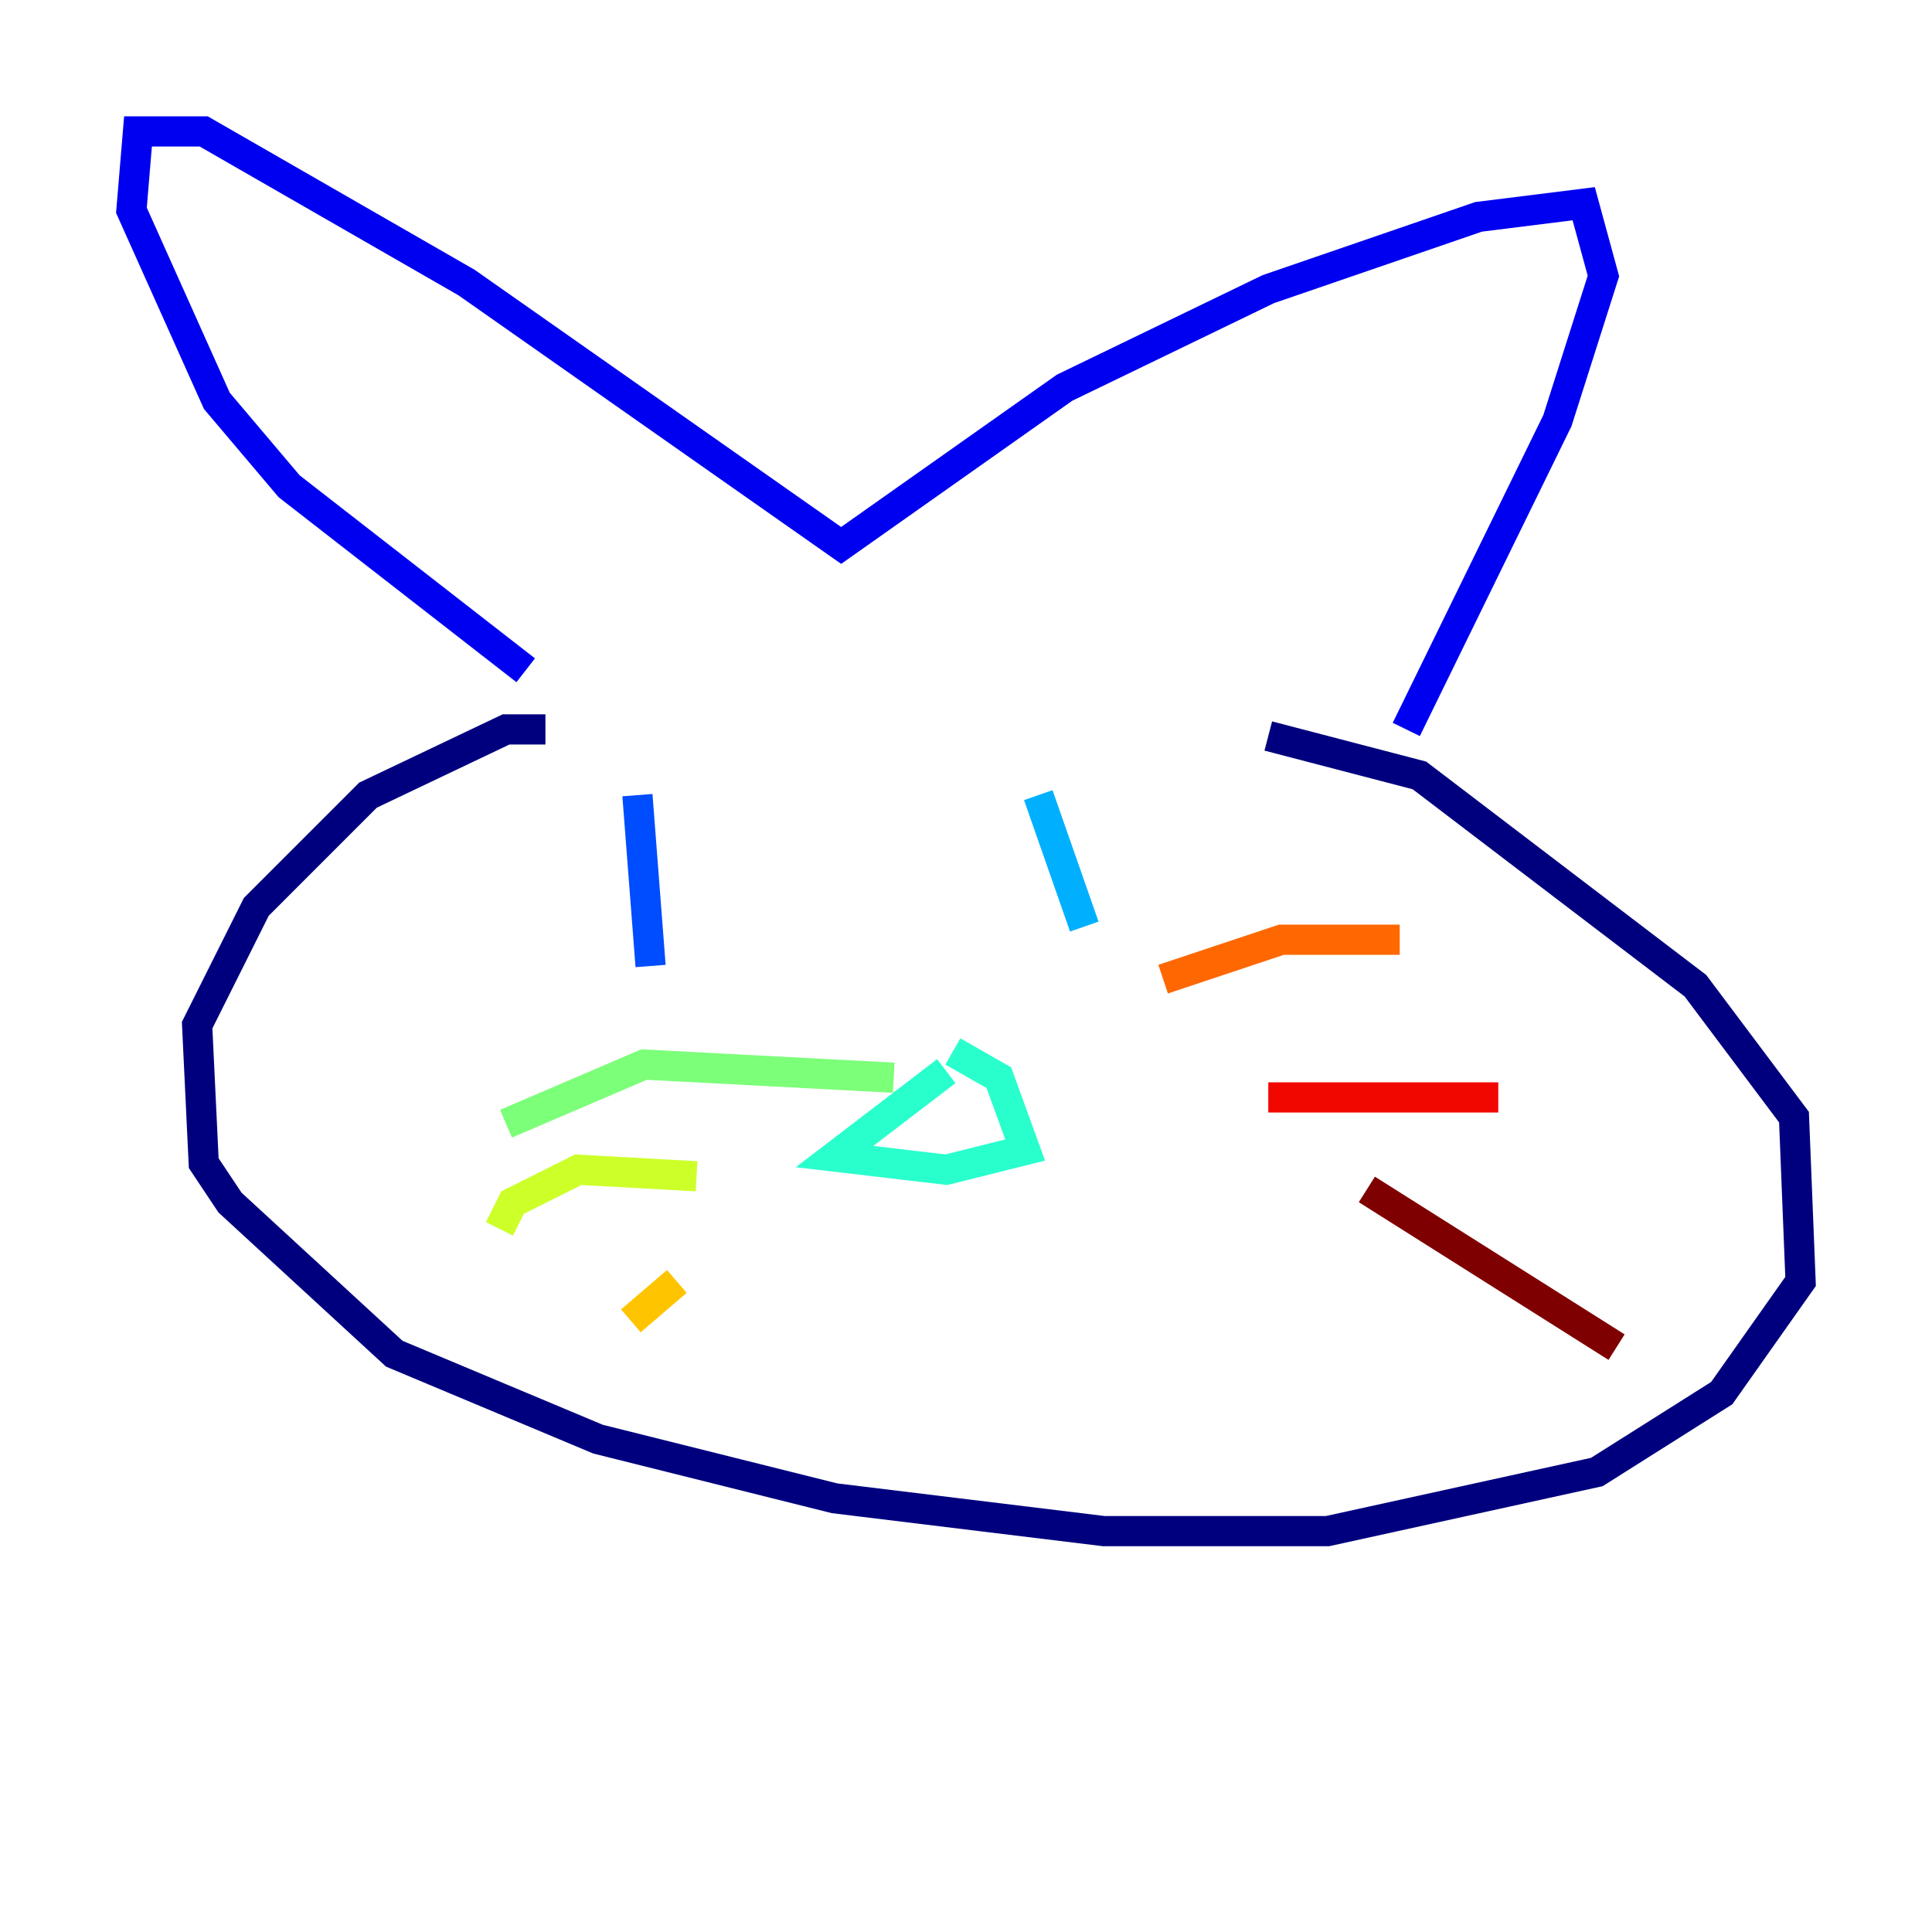 <?xml version="1.0" encoding="utf-8" ?>
<svg baseProfile="tiny" height="128" version="1.2" viewBox="0,0,128,128" width="128" xmlns="http://www.w3.org/2000/svg" xmlns:ev="http://www.w3.org/2001/xml-events" xmlns:xlink="http://www.w3.org/1999/xlink"><defs /><polyline fill="none" points="36.136,48.327 33.524,48.327 24.381,52.68 16.98,60.082 13.061,67.918 13.497,77.061 15.238,79.674 26.122,89.687 39.619,95.347 55.292,99.265 73.143,101.442 87.946,101.442 105.796,97.524 114.068,92.299 119.293,84.898 118.857,74.014 112.326,65.306 94.041,51.374 84.027,48.762" stroke="#00007f" stroke-width="2" /><polyline fill="none" points="34.83,44.408 19.157,32.218 14.367,26.558 8.707,13.932 9.143,8.707 13.497,8.707 30.912,18.721 55.728,36.136 70.531,25.687 84.027,19.157 97.959,14.367 104.925,13.497 106.231,18.286 103.184,27.864 93.17,48.327" stroke="#0000f1" stroke-width="2" /><polyline fill="none" points="42.231,52.68 43.102,64.0" stroke="#004cff" stroke-width="2" /><polyline fill="none" points="68.789,52.68 71.837,61.388" stroke="#00b0ff" stroke-width="2" /><polyline fill="none" points="62.694,70.966 55.292,76.626 62.694,77.497 67.918,76.191 66.177,71.401 63.129,69.66" stroke="#29ffcd" stroke-width="2" /><polyline fill="none" points="59.211,71.401 42.667,70.531 33.524,74.449" stroke="#7cff79" stroke-width="2" /><polyline fill="none" points="46.15,77.932 38.313,77.497 33.959,79.674 33.088,81.415" stroke="#cdff29" stroke-width="2" /><polyline fill="none" points="44.843,84.898 41.796,87.51" stroke="#ffc400" stroke-width="2" /><polyline fill="none" points="77.061,64.871 84.898,62.258 92.735,62.258" stroke="#ff6700" stroke-width="2" /><polyline fill="none" points="84.027,72.707 99.265,72.707" stroke="#f10700" stroke-width="2" /><polyline fill="none" points="90.558,78.803 107.102,89.252" stroke="#7f0000" stroke-width="2" /></svg>
